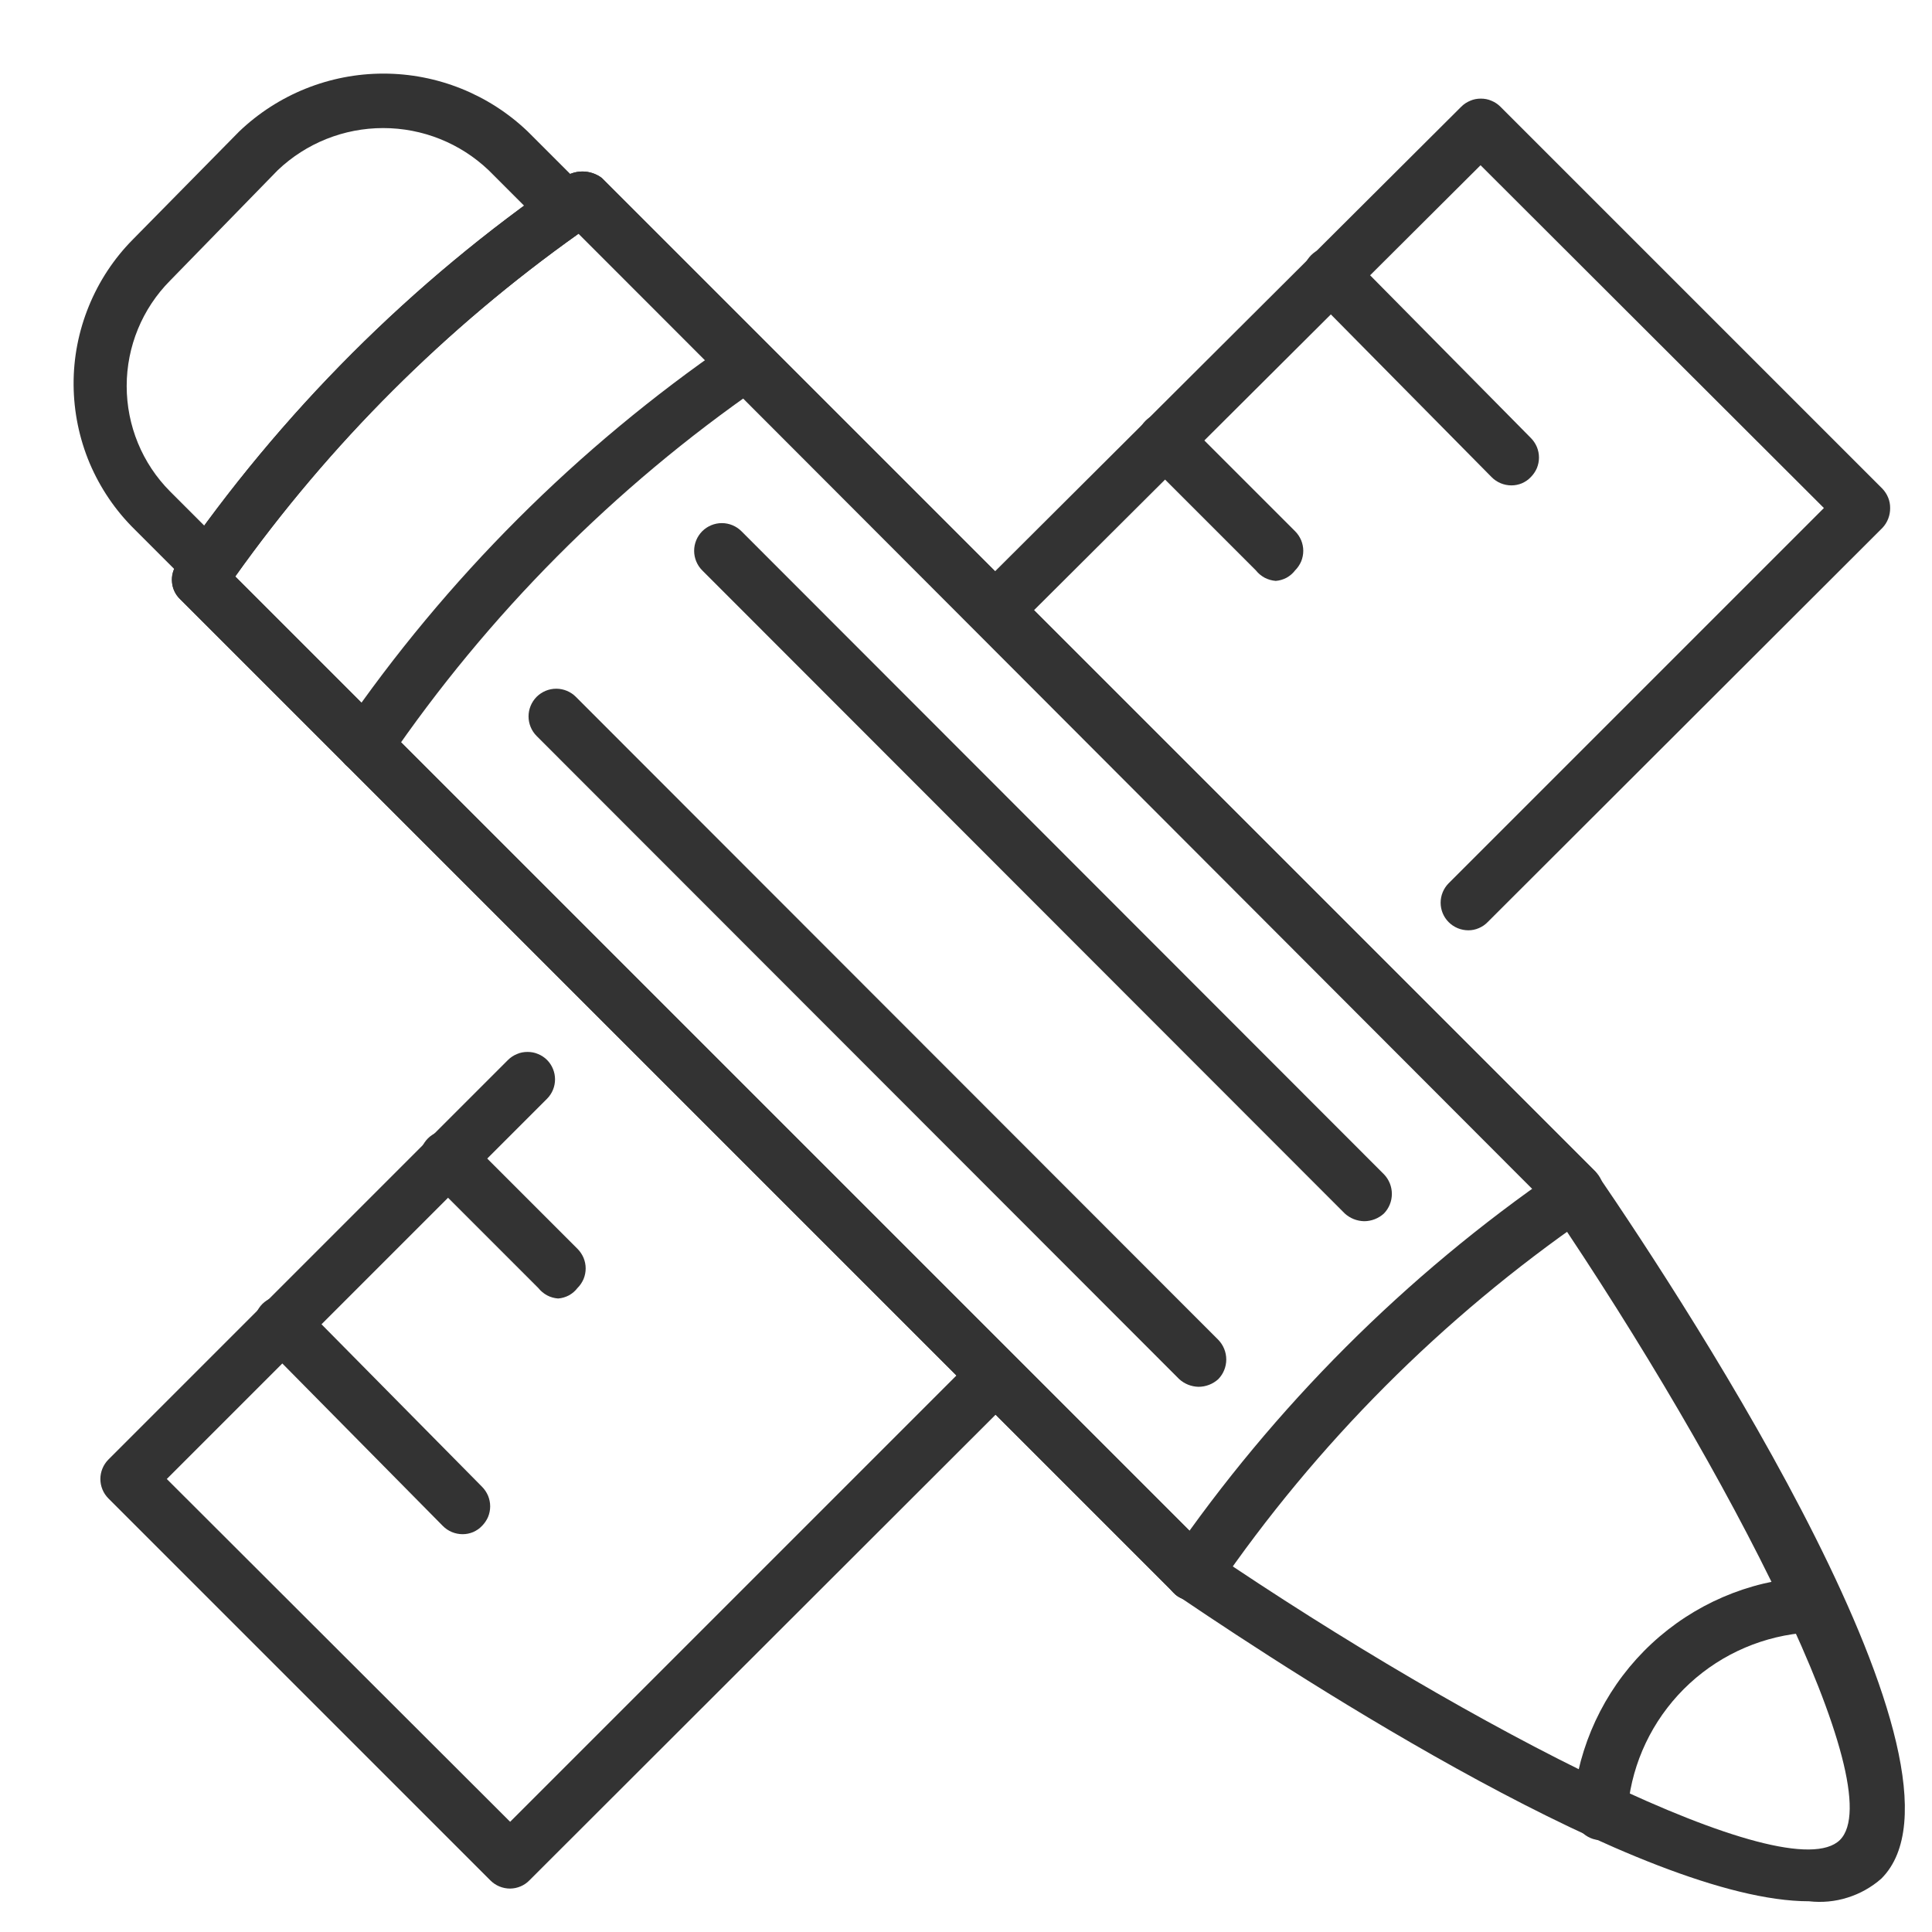 <svg width="21" height="21" viewBox="0 0 21 21" fill="none" xmlns="http://www.w3.org/2000/svg">
<path d="M3.967 8.402C3.907 8.401 3.849 8.382 3.799 8.348C3.766 8.327 3.738 8.299 3.717 8.266C3.695 8.233 3.68 8.196 3.673 8.158C3.665 8.119 3.666 8.08 3.674 8.041C3.683 8.003 3.698 7.967 3.721 7.934C4.851 6.288 6.275 4.865 7.921 3.734C7.987 3.687 8.07 3.667 8.151 3.679C8.231 3.691 8.304 3.735 8.353 3.8C8.377 3.83 8.395 3.864 8.406 3.9C8.416 3.937 8.419 3.975 8.414 4.013C8.409 4.051 8.396 4.087 8.376 4.12C8.357 4.152 8.33 4.181 8.299 4.202H8.263C6.677 5.299 5.306 6.678 4.219 8.27C4.19 8.311 4.153 8.344 4.109 8.367C4.065 8.39 4.016 8.402 3.967 8.402Z" fill="#333333"/>
<path d="M12.967 17.402C12.907 17.401 12.848 17.383 12.799 17.348C12.766 17.327 12.738 17.299 12.717 17.266C12.695 17.233 12.68 17.196 12.673 17.158C12.665 17.119 12.666 17.08 12.674 17.041C12.682 17.003 12.698 16.966 12.721 16.934C13.853 15.29 15.276 13.866 16.921 12.734L17.125 12.956L17.299 13.202L17.257 13.232C15.677 14.322 14.31 15.693 13.225 17.276C13.196 17.317 13.157 17.35 13.112 17.372C13.067 17.394 13.017 17.405 12.967 17.402Z" fill="#333333"/>
<path d="M12.967 17.402C12.888 17.401 12.812 17.369 12.757 17.312L1.957 6.512C1.907 6.464 1.876 6.399 1.87 6.33C1.863 6.261 1.881 6.191 1.921 6.134C3.051 4.488 4.475 3.064 6.121 1.934C6.181 1.889 6.255 1.864 6.331 1.864C6.407 1.864 6.481 1.889 6.541 1.934L17.341 12.734C17.369 12.762 17.392 12.795 17.407 12.832C17.422 12.868 17.43 12.908 17.43 12.947C17.43 12.987 17.422 13.026 17.407 13.063C17.392 13.099 17.369 13.132 17.341 13.16C17.285 13.215 17.21 13.246 17.131 13.246C17.052 13.246 16.977 13.215 16.921 13.16L6.289 2.54C4.845 3.565 3.584 4.824 2.557 6.266L13.183 16.892C13.238 16.948 13.269 17.024 13.269 17.102C13.269 17.181 13.238 17.256 13.183 17.312C13.126 17.37 13.048 17.402 12.967 17.402Z" fill="#333333"/>
<path d="M19.663 20.666C17.863 20.666 14.161 18.266 12.841 17.372C12.808 17.36 12.779 17.339 12.757 17.312L1.957 6.512C1.907 6.464 1.876 6.399 1.87 6.33C1.863 6.261 1.881 6.191 1.921 6.134C3.051 4.488 4.475 3.064 6.121 1.934C6.181 1.889 6.255 1.864 6.331 1.864C6.407 1.864 6.481 1.889 6.541 1.934L17.341 12.734C18.397 14.276 21.631 19.244 20.449 20.42C20.342 20.514 20.217 20.584 20.082 20.626C19.947 20.669 19.804 20.682 19.663 20.666ZM13.147 16.856C16.009 18.8 19.435 20.552 19.999 20C20.563 19.436 18.799 15.992 16.855 13.124L6.289 2.54C4.845 3.565 3.584 4.824 2.557 6.266L13.147 16.856Z" fill="#333333"/>
<path d="M17.407 20H17.371C17.332 19.996 17.294 19.984 17.259 19.964C17.225 19.945 17.195 19.919 17.171 19.887C17.146 19.856 17.129 19.82 17.119 19.782C17.109 19.743 17.107 19.703 17.113 19.664V19.484C17.198 18.864 17.494 18.292 17.952 17.866C18.411 17.439 19.002 17.184 19.627 17.144C19.706 17.141 19.784 17.169 19.843 17.221C19.902 17.274 19.939 17.347 19.945 17.426C19.948 17.466 19.942 17.505 19.929 17.543C19.916 17.58 19.896 17.614 19.87 17.644C19.844 17.673 19.812 17.698 19.777 17.715C19.741 17.732 19.702 17.742 19.663 17.744C19.18 17.775 18.722 17.97 18.366 18.298C18.01 18.626 17.777 19.066 17.707 19.544V19.724C17.7 19.799 17.665 19.869 17.61 19.919C17.554 19.97 17.482 19.999 17.407 20Z" fill="#333333"/>
<path d="M13.027 15.074C12.949 15.072 12.875 15.043 12.817 14.99L5.833 8C5.777 7.944 5.745 7.867 5.745 7.787C5.745 7.707 5.777 7.631 5.833 7.574C5.89 7.518 5.966 7.486 6.046 7.486C6.126 7.486 6.203 7.518 6.259 7.574L13.243 14.564C13.298 14.621 13.329 14.698 13.329 14.777C13.329 14.857 13.298 14.933 13.243 14.99C13.184 15.044 13.107 15.074 13.027 15.074Z" fill="#333333"/>
<path d="M14.827 13.274C14.749 13.272 14.675 13.243 14.617 13.19L7.633 6.2C7.577 6.144 7.545 6.067 7.545 5.987C7.545 5.907 7.577 5.831 7.633 5.774C7.69 5.718 7.766 5.686 7.846 5.686C7.926 5.686 8.003 5.718 8.059 5.774L15.043 12.764C15.098 12.821 15.129 12.898 15.129 12.977C15.129 13.057 15.098 13.133 15.043 13.19C14.984 13.244 14.907 13.274 14.827 13.274Z" fill="#333333"/>
<path d="M13.867 6.314C13.825 6.311 13.784 6.299 13.747 6.28C13.71 6.26 13.677 6.233 13.651 6.2L12.451 5C12.423 4.972 12.401 4.939 12.386 4.903C12.371 4.866 12.363 4.827 12.363 4.787C12.363 4.748 12.371 4.709 12.386 4.672C12.401 4.635 12.423 4.602 12.451 4.574C12.479 4.546 12.512 4.524 12.549 4.509C12.585 4.494 12.624 4.486 12.664 4.486C12.704 4.486 12.743 4.494 12.779 4.509C12.816 4.524 12.849 4.546 12.877 4.574L14.077 5.774C14.105 5.802 14.127 5.835 14.143 5.872C14.158 5.909 14.166 5.948 14.166 5.987C14.166 6.027 14.158 6.066 14.143 6.103C14.127 6.139 14.105 6.172 14.077 6.2C14.052 6.233 14.02 6.26 13.984 6.28C13.948 6.299 13.908 6.311 13.867 6.314Z" fill="#333333"/>
<path d="M16.429 5.276C16.348 5.276 16.27 5.244 16.213 5.186L14.251 3.2C14.223 3.172 14.201 3.139 14.186 3.103C14.171 3.066 14.163 3.027 14.163 2.987C14.163 2.948 14.171 2.909 14.186 2.872C14.201 2.835 14.223 2.802 14.251 2.774C14.279 2.746 14.312 2.724 14.349 2.709C14.385 2.694 14.425 2.686 14.464 2.686C14.504 2.686 14.543 2.694 14.579 2.709C14.616 2.724 14.649 2.746 14.677 2.774L16.639 4.76C16.667 4.788 16.689 4.821 16.705 4.858C16.72 4.894 16.728 4.934 16.728 4.973C16.728 5.013 16.72 5.052 16.705 5.089C16.689 5.125 16.667 5.158 16.639 5.186C16.612 5.215 16.579 5.237 16.543 5.253C16.507 5.268 16.468 5.276 16.429 5.276Z" fill="#333333"/>
<path d="M6.067 14.114C6.025 14.111 5.984 14.1 5.947 14.08C5.91 14.06 5.877 14.033 5.851 14L4.651 12.8C4.623 12.772 4.601 12.739 4.586 12.703C4.571 12.666 4.563 12.627 4.563 12.587C4.563 12.548 4.571 12.509 4.586 12.472C4.601 12.435 4.623 12.402 4.651 12.374C4.679 12.346 4.712 12.324 4.749 12.309C4.785 12.294 4.824 12.286 4.864 12.286C4.904 12.286 4.943 12.294 4.979 12.309C5.016 12.324 5.049 12.346 5.077 12.374L6.277 13.574C6.305 13.602 6.327 13.635 6.343 13.672C6.358 13.709 6.366 13.748 6.366 13.787C6.366 13.827 6.358 13.866 6.343 13.903C6.327 13.939 6.305 13.973 6.277 14C6.252 14.033 6.22 14.06 6.184 14.08C6.148 14.099 6.108 14.111 6.067 14.114Z" fill="#333333"/>
<path d="M5.029 16.676C4.948 16.676 4.87 16.644 4.813 16.586L2.851 14.6C2.823 14.572 2.801 14.539 2.786 14.503C2.771 14.466 2.763 14.427 2.763 14.387C2.763 14.348 2.771 14.309 2.786 14.272C2.801 14.236 2.823 14.202 2.851 14.174C2.879 14.146 2.912 14.124 2.949 14.109C2.985 14.094 3.024 14.086 3.064 14.086C3.104 14.086 3.143 14.094 3.179 14.109C3.216 14.124 3.249 14.146 3.277 14.174L5.239 16.16C5.267 16.188 5.289 16.221 5.305 16.258C5.32 16.295 5.328 16.334 5.328 16.373C5.328 16.413 5.32 16.452 5.305 16.489C5.289 16.525 5.267 16.558 5.239 16.586C5.212 16.615 5.179 16.637 5.143 16.653C5.107 16.668 5.068 16.676 5.029 16.676Z" fill="#333333"/>
<path d="M2.275 6.446C2.196 6.445 2.12 6.413 2.065 6.356L1.465 5.756C1.256 5.551 1.09 5.306 0.975 5.036C0.861 4.765 0.802 4.475 0.8 4.182C0.798 3.889 0.855 3.598 0.966 3.327C1.077 3.055 1.24 2.808 1.447 2.6L2.599 1.43C3.021 1.026 3.583 0.8 4.168 0.8C4.753 0.8 5.315 1.026 5.737 1.43L6.337 2.03C6.392 2.086 6.423 2.162 6.423 2.24C6.423 2.319 6.392 2.394 6.337 2.45C6.309 2.478 6.276 2.501 6.239 2.516C6.203 2.531 6.164 2.539 6.124 2.539C6.084 2.539 6.045 2.531 6.009 2.516C5.972 2.501 5.939 2.478 5.911 2.45L5.311 1.85C5.002 1.556 4.592 1.392 4.165 1.392C3.738 1.392 3.328 1.556 3.019 1.85L1.849 3.05C1.546 3.355 1.377 3.767 1.377 4.196C1.377 4.626 1.546 5.038 1.849 5.342L2.449 5.942C2.504 5.998 2.535 6.074 2.535 6.152C2.535 6.231 2.504 6.306 2.449 6.362C2.402 6.408 2.341 6.438 2.275 6.446Z" fill="#333333"/>
<path d="M15.961 10.112C15.88 10.112 15.802 10.08 15.745 10.022C15.69 9.966 15.659 9.891 15.659 9.812C15.659 9.734 15.69 9.658 15.745 9.602L19.825 5.522L16.093 1.796L11.071 6.8C11.043 6.828 11.01 6.851 10.973 6.866C10.937 6.881 10.898 6.889 10.858 6.889C10.818 6.889 10.779 6.881 10.743 6.866C10.706 6.851 10.673 6.828 10.645 6.8C10.59 6.744 10.559 6.669 10.559 6.59C10.559 6.512 10.59 6.436 10.645 6.38L15.883 1.16C15.911 1.132 15.944 1.11 15.981 1.095C16.017 1.079 16.056 1.072 16.096 1.072C16.136 1.072 16.175 1.079 16.211 1.095C16.248 1.11 16.281 1.132 16.309 1.16L20.461 5.312C20.515 5.369 20.546 5.444 20.545 5.522C20.546 5.602 20.516 5.68 20.461 5.738L16.171 10.022C16.144 10.05 16.111 10.073 16.075 10.088C16.039 10.104 16 10.112 15.961 10.112Z" fill="#333333"/>
<path d="M5.545 20.528C5.464 20.528 5.386 20.496 5.329 20.438L1.177 16.286C1.122 16.23 1.091 16.155 1.091 16.076C1.091 15.998 1.122 15.922 1.177 15.866L5.521 11.522C5.549 11.494 5.582 11.472 5.619 11.457C5.655 11.441 5.694 11.434 5.734 11.434C5.774 11.434 5.813 11.441 5.849 11.457C5.886 11.472 5.919 11.494 5.947 11.522C6.002 11.578 6.033 11.654 6.033 11.732C6.033 11.811 6.002 11.886 5.947 11.942L1.813 16.076L5.545 19.802L10.597 14.75C10.653 14.695 10.729 14.665 10.807 14.665C10.886 14.665 10.961 14.695 11.017 14.75C11.048 14.78 11.072 14.815 11.088 14.855C11.104 14.894 11.111 14.937 11.11 14.979C11.108 15.022 11.097 15.064 11.078 15.102C11.059 15.14 11.032 15.174 10.999 15.2L5.755 20.438C5.7 20.495 5.624 20.527 5.545 20.528Z" fill="#333333"/>
</svg>
